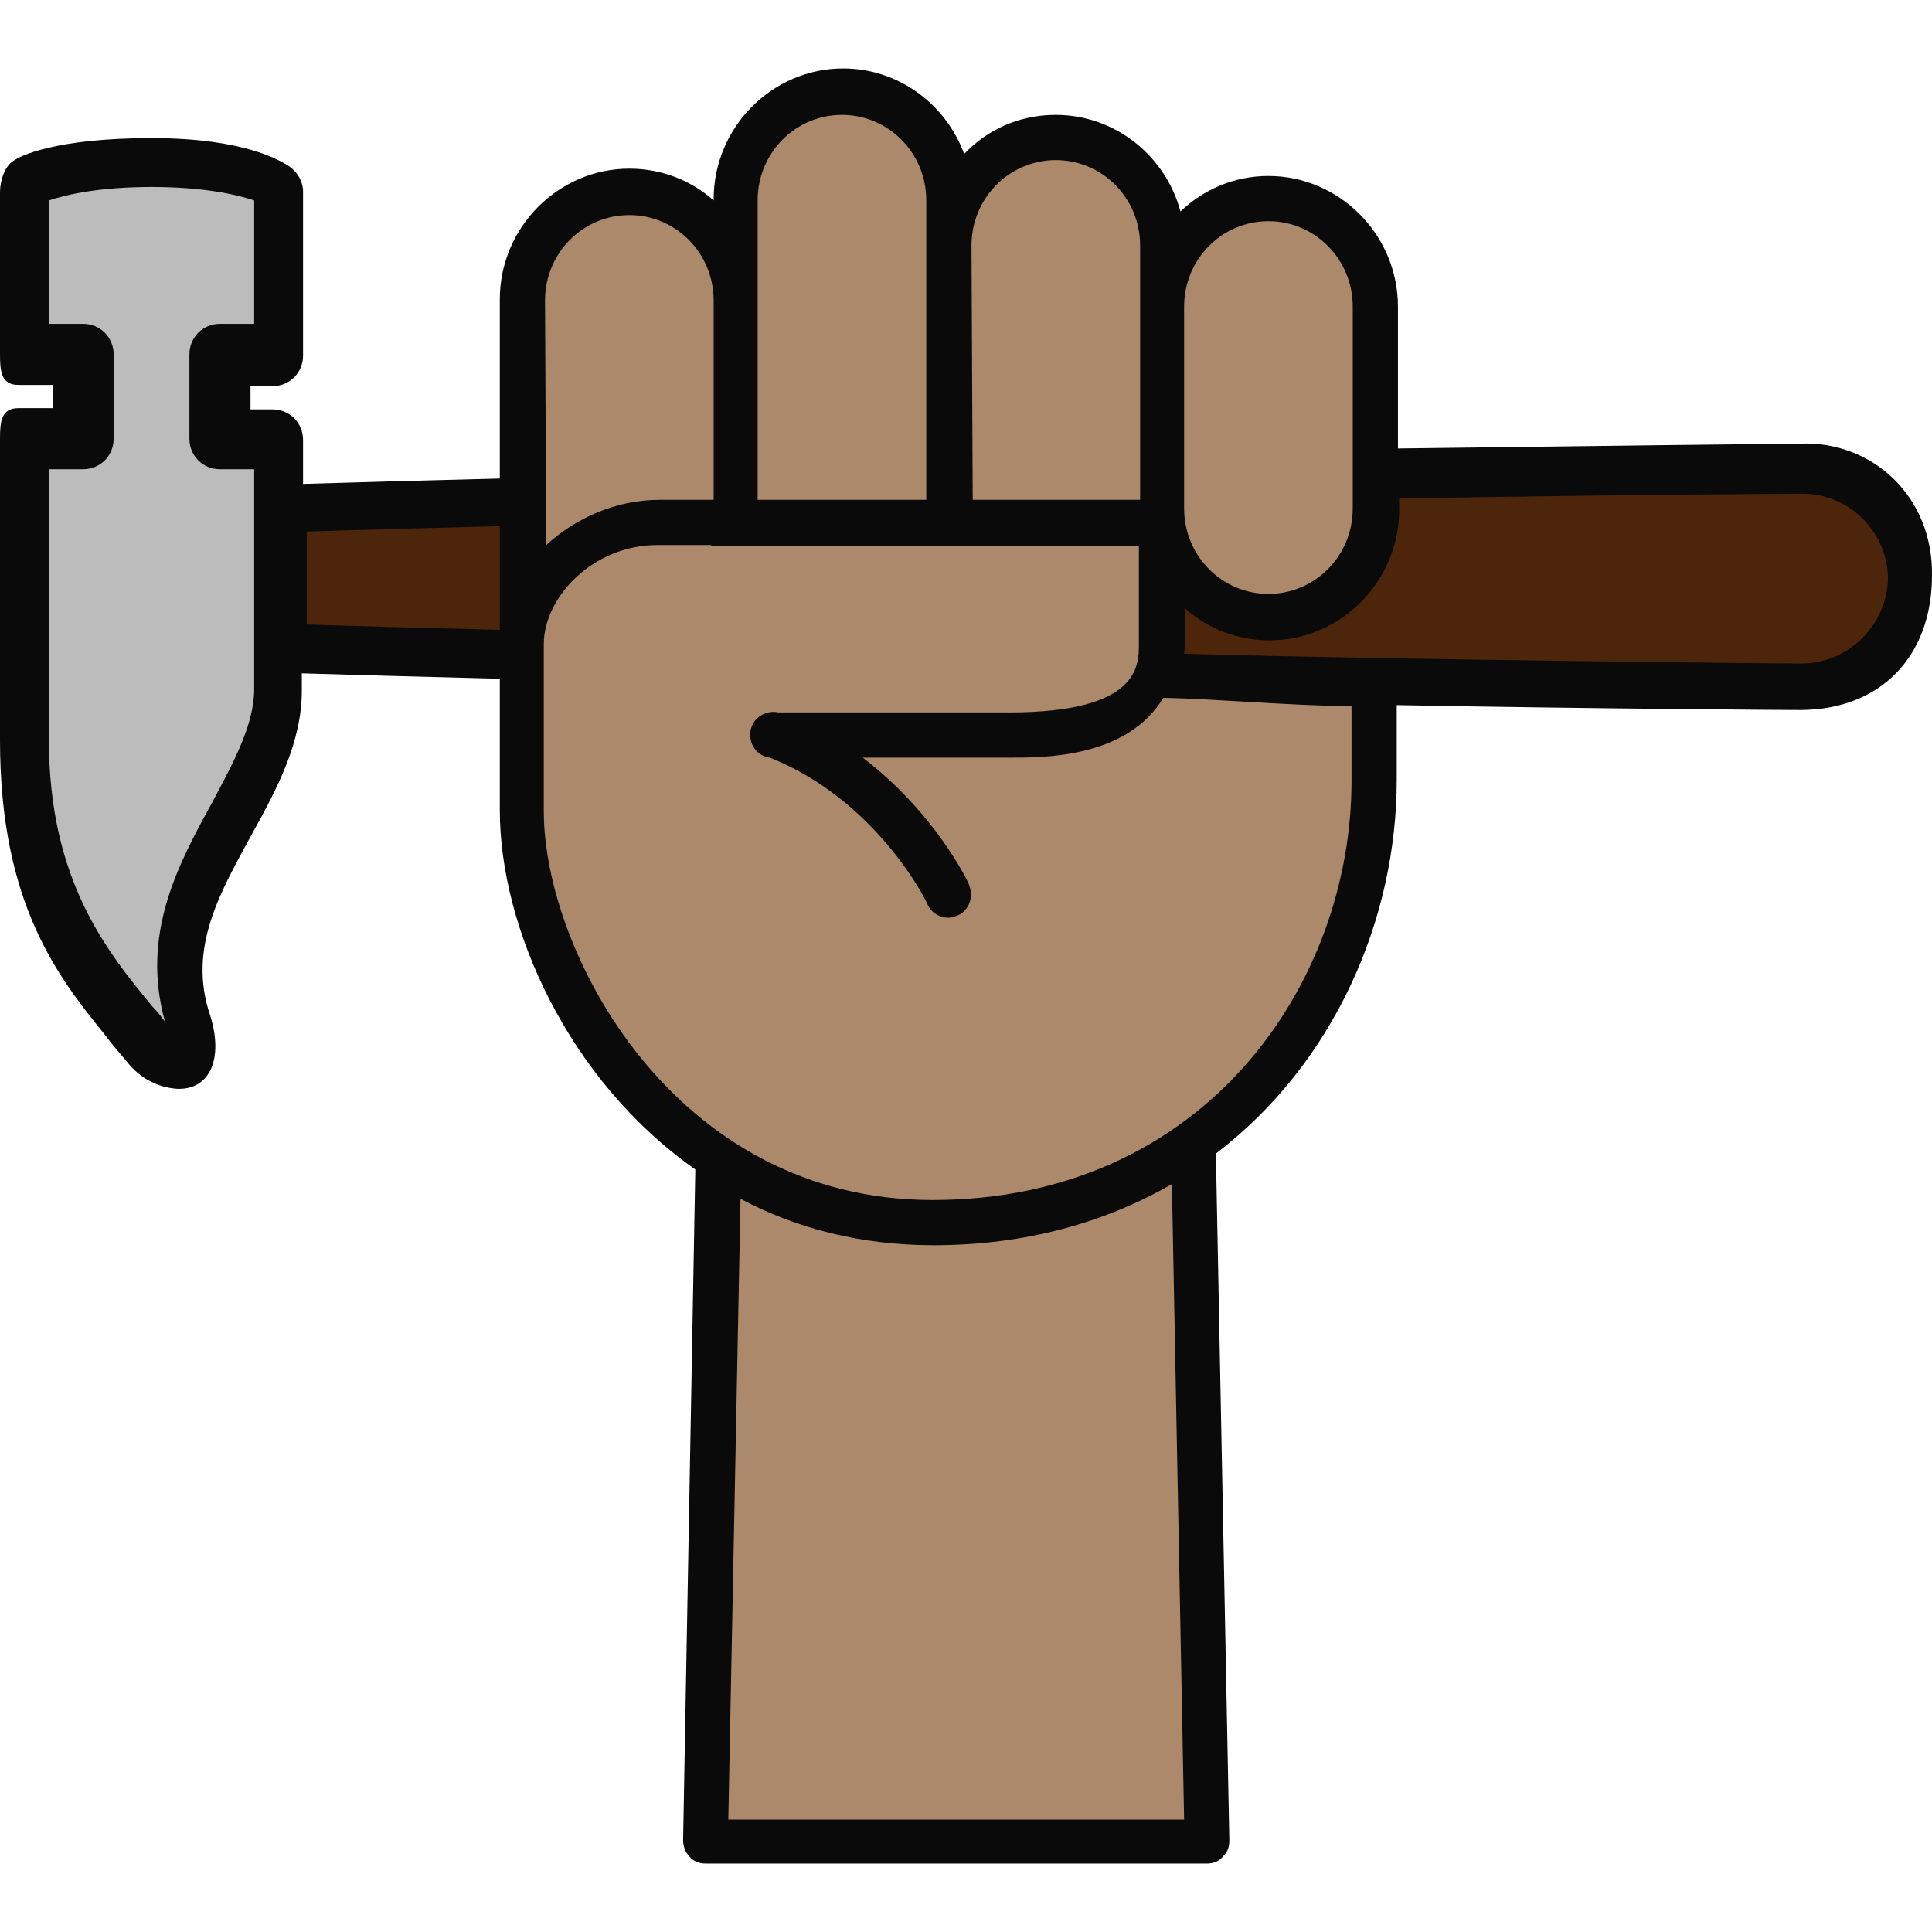<svg xmlns:xlink="http://www.w3.org/1999/xlink" preserveAspectRatio="xMidYMid meet" data-bbox="20.8 26.5 158.101 146.9" viewBox="20.8 26.5 158.101 146.9" height="200" width="200" xmlns="http://www.w3.org/2000/svg" data-type="color" role="presentation" aria-hidden="true"><defs><style>#comp-l9nch2ka svg [data-color="2"] {fill: #4C250B;}
#comp-l9nch2ka svg [data-color="4"] {fill: #AC896B;}</style></defs>
    <g>
        <path d="M22.3 56.8h5.3v-6.9h-5.3V35.6s3.4-1.9 10.9-1.9 9.9 1.9 9.9 1.9v14.3h-4.3v6.9h4.3s1 18.2 1 20.6c0 8.7-10.9 16.2-7.2 27.4 1.2 3.7-2.1 4.7-3.7 2.5-3.7-5-10.9-11.2-10.9-25.8V56.8z" fill="#BCBCBC" data-color="1"></path>
        <path d="M63.9 61.4c-11.7.3-19.5.6-19.5.6v12.4l19.5.5V61.4z" fill="#4C250B" data-color="2"></path>
        <path d="M63.9 72.5c-8.1-.2-15.2-.4-18-.5v-7.6c2.8-.1 10-.3 18-.5V60c-8 .2-15.2.4-18.3.5v-3.6c0-1.4-1.1-2.5-2.5-2.5h-1.8v-1.9h1.8c1.4 0 2.5-1.1 2.5-2.5V36.6c0-.9-.5-1.7-1.3-2.2-.4-.2-3.2-2.2-11.1-2.2-7.9 0-10.8 1.5-11.2 1.8-.8.4-1.2 1.7-1.2 2.6v13.3c0 1.4.1 2.5 1.5 2.5h2.8v1.9h-2.8c-1.4 0-1.5 1.1-1.5 2.5v24.7c0 13.4 4.8 19.4 8.6 24.1.6.8 1.2 1.5 1.8 2.2 1.1 1.4 2.6 2.1 4.1 2.2 2.7.1 3.8-2.5 2.7-6-1.9-5.6.9-10.2 3.5-15 2-3.6 4-7.4 4-11.6V76c3.2.1 10.4.3 18.3.5l.1-4zm-22.3 4.8c0 2.9-1.7 6-3.4 9.2-2.8 5.1-5.9 10.8-3.9 18-.3-.4-.6-.8-1-1.2-3.8-4.6-8.5-10.4-8.5-21.9V59.3h2.8c1.4 0 2.5-1.1 2.5-2.5v-6.9c0-1.4-1.1-2.5-2.5-2.5h-2.8V37.3c1.5-.5 4.2-1.1 8.4-1.1s6.9.6 8.4 1.1v10.1h-2.8c-1.4 0-2.5 1.1-2.5 2.5v6.9c0 1.4 1.1 2.5 2.5 2.5h2.8v18z" fill="#0A0A0A" data-color="3"></path>
        <path d="M115.8 63.9H74.7c-6.2 0-11.2 5-11.2 10v13.7c0 8.6 5.3 21.3 16 28.4l-1.1 55.7h41.1l-1.1-57c9.5-6.8 14.8-17.9 14.8-29.6V63.3l-17.4.6z" fill="#AC896B" data-color="4"></path>
        <path d="M168.2 58.7c-1.1 0-35.4.4-52.4.8V74c0 1-.1 2-.4 2.9 17 .5 51.6.8 52.7.8 5.3 0 9.5-4.3 9.5-9.5.1-5.3-4.2-9.5-9.4-9.5z" fill="#4C250B" data-color="2"></path>
        <path d="M124.5 37.1c-4.8 0-8.7 4-8.7 8.9v-5c0-4.9-3.9-8.9-8.7-8.9s-8.7 4-8.7 8.9v-3.7c0-4.9-3.9-8.9-8.7-8.9s-8.7 4-8.7 8.9v8.2c0-4.9-3.9-8.9-8.7-8.9s-8.7 4-8.7 8.9V72h.2c1-4.3 5.5-8.1 11-8.1H81v-.2h34.8v-1.2c0 4.9 3.9 8.9 8.7 8.9 4.8 0 8.7-4 8.7-8.9V46c.1-4.9-3.8-8.9-8.7-8.9z" fill="#AC896B" data-color="4"></path>
        <path d="M168.2 57.2c-.9 0-17.4.2-33 .4V46c0-5.9-4.8-10.7-10.6-10.7-2.8 0-5.3 1.1-7.2 2.9-1.2-4.5-5.3-7.9-10.2-7.9-3 0-5.6 1.2-7.5 3.2-1.5-4.1-5.4-7-9.9-7-5.8 0-10.6 4.8-10.6 10.7v.1c-1.8-1.6-4.2-2.6-6.9-2.6-5.8 0-10.6 4.8-10.6 10.7v41.8c0 9.6 5.6 22.1 16 29.4l-1 54.9c0 .5.2 1 .5 1.3.3.4.8.6 1.3.6h41.1c.5 0 1-.2 1.3-.6.4-.4.5-.8.5-1.3l-1.1-56.2c9.7-7.4 14.8-19.2 14.8-30.6v-6.1c15.8.3 32.2.4 33 .4 6.6 0 10.8-4.4 10.8-11 .1-6.5-4.9-11-10.7-10.8zm-50.5 4.6V46c0-3.9 3.1-7 6.9-7 3.8 0 6.9 3.1 6.9 7v16.5c0 3.9-3.1 7-6.9 7-3.8 0-6.9-3.1-6.9-7v-.7zM100.3 41c0-3.9 3.1-7 6.9-7s6.9 3.1 6.9 7v20.8h-13.7l-.1-20.8zm-17.5 4.5v-8.2c0-3.9 3.1-7 6.9-7s6.9 3.1 6.9 7v24.5H82.8V45.5zm-17.4 0c0-3.9 3.1-7 6.9-7s6.9 3.1 6.9 7v16.3h-4.4c-3.6 0-6.9 1.5-9.3 3.7l-.1-20zm52.3 124.3H80.4l1-50.8c4.5 2.4 9.8 3.8 15.8 3.8 7.6 0 14.1-1.9 19.5-5l1 52zm13.7-85c0 16.6-12 34.3-34.3 34.3-21.2 0-31.8-20.4-31.8-31.8V73.6c0-3.8 4-8.1 9.3-8.1H79v.1h35v8c0 1.8 0 5.6-10.6 5.6H84.5c-.9-.2-1.9.3-2.2 1.2-.1.2-.1.4-.1.7 0 .9.7 1.7 1.6 1.8 8.8 3.5 12.9 11.9 12.9 12 .3.7 1 1.1 1.7 1.1.3 0 .5-.1.8-.2.9-.4 1.3-1.5.9-2.5-.1-.3-2.8-5.9-8.7-10.4h12c2.6 0 9.6.1 12.6-4.9 4.5.1 9.6.6 15.4.7v6.1zm36.8-9.6c-.9 0-32.9-.3-50.5-.8 0-.3.1-.5.1-.8v-2.9c1.8 1.6 4.2 2.6 6.9 2.6 5.8 0 10.6-4.8 10.6-10.7v-.9c15.8-.3 32.4-.4 33-.4 3.9 0 7 3.2 7 7-.1 3.7-3.2 6.9-7.1 6.9z" fill="#0A0A0A" data-color="3"></path>
    </g>
</svg>